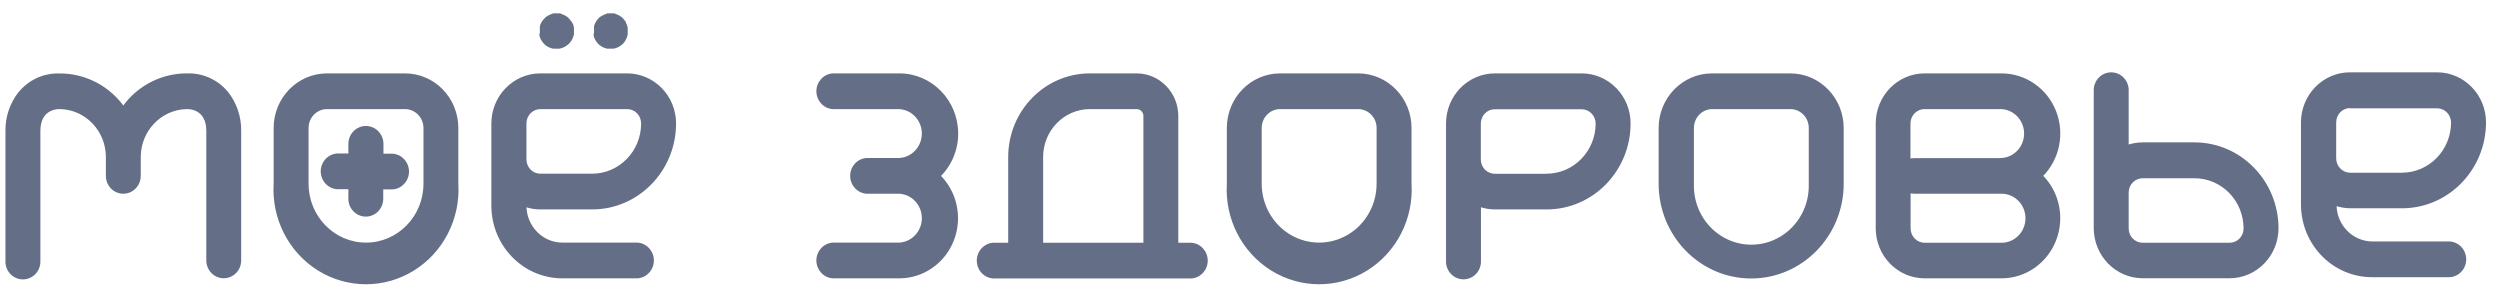 <svg width="161" height="19" viewBox="0 0 161 19" fill="none" xmlns="http://www.w3.org/2000/svg">
<path fill-rule="evenodd" clip-rule="evenodd" d="M34.844 2.31C34.842 2.277 34.842 2.245 34.844 2.213L34.867 2.208C34.865 2.174 34.865 2.14 34.867 2.106V2V1.899C34.864 1.865 34.864 1.831 34.867 1.797C34.864 1.763 34.864 1.729 34.867 1.695C34.877 1.662 34.889 1.63 34.903 1.598L34.943 1.506C34.959 1.476 34.978 1.446 34.997 1.418L35.056 1.34L35.123 1.266C35.132 1.255 35.146 1.245 35.158 1.235C35.178 1.22 35.196 1.206 35.196 1.192L35.277 1.132L35.367 1.081L35.457 1.035L35.552 1.003L35.655 0.957H35.754H35.957H36.056L36.147 1.003L36.237 1.035L36.331 1.081L36.417 1.132L36.507 1.192C36.53 1.215 36.551 1.239 36.57 1.266C36.596 1.287 36.619 1.312 36.638 1.34L36.701 1.418L36.76 1.497L36.804 1.589C36.836 1.621 36.836 1.654 36.836 1.686L36.863 1.788V1.889C36.865 1.923 36.865 1.957 36.863 1.991C36.865 2.026 36.865 2.062 36.863 2.097V2.199L36.836 2.296C36.804 2.328 36.804 2.36 36.804 2.393C36.792 2.425 36.777 2.456 36.76 2.485C36.746 2.516 36.729 2.545 36.71 2.573C36.693 2.603 36.671 2.631 36.647 2.656C36.628 2.685 36.605 2.712 36.579 2.734L36.507 2.804L36.394 2.877L36.309 2.933L36.214 2.974L36.124 3.007C36.092 3.019 36.059 3.028 36.025 3.034C35.992 3.039 35.959 3.039 35.926 3.034H35.723C35.69 3.039 35.657 3.039 35.624 3.034L35.529 3.007L35.434 2.974L35.344 2.933L35.254 2.877L35.173 2.817L35.101 2.748L35.033 2.67C35.01 2.645 34.99 2.617 34.975 2.587C34.954 2.559 34.936 2.53 34.921 2.499L34.88 2.406C34.866 2.375 34.854 2.343 34.844 2.31ZM38.333 2.31C38.33 2.277 38.33 2.245 38.333 2.213L38.355 2.208C38.353 2.174 38.353 2.14 38.355 2.106V2V1.899C38.352 1.865 38.352 1.831 38.355 1.797C38.352 1.763 38.352 1.729 38.355 1.695C38.365 1.662 38.377 1.63 38.391 1.598C38.403 1.567 38.416 1.536 38.432 1.506L38.486 1.418L38.535 1.34L38.603 1.266C38.612 1.255 38.625 1.245 38.638 1.235C38.657 1.22 38.675 1.206 38.675 1.192L38.761 1.132C38.79 1.112 38.822 1.095 38.855 1.081L38.945 1.035L39.04 1.003L39.135 0.957H39.234H39.437H39.536L39.635 1.003L39.73 1.035L39.82 1.081L39.905 1.132L39.986 1.192L40.063 1.266L40.113 1.34L40.189 1.418L40.221 1.511L40.266 1.603C40.279 1.635 40.289 1.667 40.297 1.7L40.325 1.802V1.903C40.327 1.937 40.327 1.971 40.325 2.005C40.327 2.04 40.327 2.076 40.325 2.111V2.213L40.297 2.31C40.289 2.343 40.279 2.375 40.266 2.406C40.254 2.439 40.239 2.47 40.221 2.499C40.207 2.53 40.191 2.559 40.171 2.587C40.154 2.616 40.134 2.644 40.113 2.67L40.063 2.734L39.986 2.804L39.883 2.877L39.797 2.933L39.707 2.974L39.612 3.007C39.58 3.018 39.547 3.027 39.513 3.034C39.48 3.039 39.447 3.039 39.414 3.034H39.211H39.112C39.08 3.027 39.048 3.018 39.017 3.007L38.923 2.974L38.833 2.933L38.747 2.877L38.661 2.817L38.589 2.748L38.522 2.67C38.499 2.645 38.479 2.617 38.463 2.587L38.409 2.499C38.393 2.469 38.379 2.438 38.368 2.406C38.355 2.375 38.343 2.343 38.333 2.31ZM75.781 15.733H76.714H76.719C77.259 15.77 77.678 16.229 77.678 16.784C77.678 17.338 77.259 17.797 76.719 17.834H64.099C63.717 17.86 63.352 17.666 63.153 17.33C62.954 16.994 62.954 16.573 63.153 16.237C63.352 15.902 63.717 15.707 64.099 15.733H65.028V10.113C65.03 7.196 67.336 4.831 70.184 4.826H73.203C74.626 4.829 75.779 6.01 75.781 7.467V15.733ZM70.184 6.927C68.468 6.93 67.078 8.356 67.078 10.113V15.733H73.735V7.467C73.733 7.168 73.495 6.927 73.203 6.927H70.184ZM61.607 8.603C61.608 9.632 61.196 10.616 60.467 11.323H60.458C61.546 12.388 61.893 14.024 61.333 15.455C60.774 16.886 59.42 17.825 57.916 17.825H53.634C53.094 17.788 52.674 17.329 52.674 16.774C52.674 16.22 53.094 15.761 53.634 15.724H57.916C58.785 15.677 59.466 14.942 59.466 14.05C59.466 13.158 58.785 12.423 57.916 12.376H55.811C55.271 12.339 54.851 11.88 54.851 11.326C54.851 10.771 55.271 10.312 55.811 10.275H57.916C58.785 10.228 59.466 9.493 59.466 8.601C59.466 7.71 58.785 6.974 57.916 6.927H53.634C53.094 6.891 52.674 6.431 52.674 5.877C52.674 5.322 53.094 4.863 53.634 4.826H57.925C59.959 4.829 61.607 6.519 61.607 8.603ZM21.057 4.826H26.087C27.927 4.829 29.418 6.358 29.418 8.243V11.831C29.553 14.06 28.468 16.182 26.604 17.339C24.738 18.495 22.401 18.495 20.536 17.339C18.671 16.182 17.587 14.06 17.722 11.831V8.243C17.724 6.357 19.216 4.829 21.057 4.826ZM23.572 15.724C25.67 15.724 27.371 13.981 27.371 11.831V8.243C27.371 7.894 27.236 7.559 26.995 7.313C26.754 7.066 26.427 6.927 26.087 6.927H21.057C20.348 6.927 19.772 7.516 19.772 8.243V11.831C19.772 13.981 21.474 15.724 23.572 15.724ZM11.93 4.826H12.101C13.069 4.807 13.993 5.237 14.616 5.994C15.156 6.684 15.445 7.544 15.432 8.428V16.772C15.432 17.351 14.974 17.82 14.409 17.82C13.844 17.82 13.386 17.351 13.386 16.772V8.428C13.386 6.969 12.232 6.927 12.101 6.927H11.971C10.308 6.989 8.985 8.377 8.965 10.081V11.328C8.965 11.907 8.506 12.376 7.941 12.376C7.376 12.376 6.918 11.907 6.918 11.328V10.169V10.127V10.081C6.9 8.377 5.579 6.989 3.917 6.927H3.781C3.651 6.927 2.501 6.969 2.501 8.428V16.772C2.527 17.164 2.337 17.538 2.009 17.742C1.682 17.946 1.27 17.946 0.943 17.742C0.615 17.538 0.425 17.164 0.451 16.772V8.428C0.439 7.545 0.729 6.686 1.271 5.999C1.892 5.24 2.815 4.811 3.781 4.831H3.962C5.309 4.858 6.59 5.437 7.518 6.438C7.669 6.604 7.812 6.778 7.946 6.96C8.077 6.774 8.218 6.597 8.37 6.429C9.3 5.429 10.582 4.852 11.93 4.826ZM82.438 4.826H87.468C89.309 4.829 90.801 6.357 90.803 8.243V11.831C90.939 14.06 89.855 16.182 87.989 17.339C86.124 18.495 83.787 18.495 81.922 17.339C80.057 16.182 78.972 14.06 79.108 11.831V8.243C79.108 6.358 80.598 4.829 82.438 4.826ZM86.853 15.202C88.029 14.507 88.753 13.222 88.753 11.831V8.243C88.753 7.516 88.178 6.927 87.468 6.927H82.438C81.729 6.927 81.154 7.516 81.154 8.243V11.831C81.154 13.222 81.878 14.507 83.054 15.202C84.229 15.898 85.677 15.898 86.853 15.202ZM115.281 4.826H110.247C108.408 4.831 106.919 6.359 106.916 8.243V11.831C106.916 15.147 109.539 17.834 112.775 17.834C116.011 17.834 118.634 15.147 118.634 11.831V8.243C118.632 6.359 117.143 4.831 115.304 4.826H115.281ZM116.584 11.831C116.632 13.253 115.918 14.588 114.724 15.314C113.529 16.039 112.044 16.039 110.849 15.314C109.655 14.588 108.942 13.253 108.989 11.831V8.243C108.988 7.895 109.122 7.56 109.363 7.313C109.603 7.066 109.929 6.927 110.269 6.927H115.304C115.644 6.927 115.97 7.066 116.21 7.313C116.451 7.56 116.585 7.895 116.584 8.243V11.831ZM38.134 13.387H34.799C34.46 13.386 34.123 13.327 33.803 13.212V13.244C33.803 14.608 34.878 15.716 36.21 15.724H41.05C41.59 15.761 42.01 16.22 42.01 16.774C42.01 17.329 41.59 17.788 41.05 17.825H36.21C33.743 17.82 31.746 15.771 31.743 13.244V7.948C31.748 6.226 33.109 4.831 34.79 4.826H40.392C42.076 4.829 43.439 6.228 43.439 7.952C43.436 10.953 41.063 13.385 38.134 13.387ZM34.093 7.228C33.906 7.42 33.802 7.681 33.803 7.952V10.266C33.803 10.826 34.243 11.281 34.79 11.286H38.134C39.93 11.284 41.386 9.793 41.388 7.952C41.389 7.681 41.285 7.42 41.098 7.228C40.911 7.035 40.657 6.927 40.392 6.927H34.799C34.534 6.927 34.28 7.035 34.093 7.228ZM157.607 15.65H152.789C151.456 15.648 150.375 14.541 150.373 13.175V13.138C150.695 13.253 151.033 13.312 151.374 13.313H154.713C157.632 13.298 159.993 10.874 160 7.883C159.998 6.158 158.633 4.759 156.949 4.757H151.351C150.539 4.753 149.759 5.081 149.183 5.667C148.607 6.254 148.283 7.051 148.282 7.883V13.175C148.284 14.395 148.761 15.564 149.607 16.423C150.453 17.282 151.598 17.76 152.789 17.751H157.629C158.012 17.777 158.377 17.583 158.576 17.247C158.775 16.911 158.775 16.49 158.576 16.154C158.377 15.818 158.012 15.624 157.629 15.65H157.607ZM151.374 6.876H156.971C157.508 6.889 157.94 7.333 157.949 7.883C157.944 9.725 156.488 11.217 154.691 11.222H151.351C150.798 11.219 150.35 10.759 150.35 10.192V7.883C150.35 7.317 150.798 6.858 151.351 6.858L151.374 6.876ZM96.275 4.826H101.859C103.544 4.826 104.91 6.226 104.91 7.952C104.908 10.953 102.534 13.385 99.606 13.387H96.275C95.934 13.387 95.596 13.327 95.274 13.212V16.767C95.3 17.159 95.11 17.533 94.782 17.737C94.455 17.941 94.043 17.941 93.716 17.737C93.388 17.533 93.198 17.159 93.224 16.767V7.948C93.226 6.223 94.592 4.826 96.275 4.826ZM96.266 11.291H99.606V11.286C101.397 11.281 102.85 9.797 102.86 7.962C102.86 7.395 102.412 6.936 101.859 6.936H96.266C96 6.935 95.745 7.043 95.557 7.235C95.369 7.428 95.264 7.689 95.265 7.962V10.27C95.265 10.542 95.371 10.802 95.559 10.994C95.746 11.185 96.001 11.292 96.266 11.291ZM141.327 9.268H137.988C137.647 9.27 137.309 9.329 136.987 9.444V5.879C137.012 5.487 136.823 5.113 136.495 4.909C136.167 4.706 135.756 4.706 135.428 4.909C135.101 5.113 134.911 5.487 134.936 5.879V14.699C134.944 16.421 136.306 17.815 137.988 17.82H143.585C145.27 17.818 146.634 16.42 146.637 14.694C146.627 11.696 144.253 9.271 141.327 9.268ZM143.581 15.733H137.988C137.435 15.733 136.987 15.274 136.987 14.708V12.399C136.99 11.835 137.437 11.379 137.988 11.379H141.327C143.125 11.379 144.583 12.871 144.586 14.713C144.586 14.984 144.48 15.244 144.293 15.436C144.105 15.627 143.85 15.734 143.585 15.733H143.581ZM128.901 4.826H123.944C122.26 4.829 120.897 6.228 120.897 7.952V14.699C120.897 16.424 122.26 17.822 123.944 17.825H128.901C130.405 17.822 131.756 16.884 132.316 15.454C132.876 14.025 132.532 12.39 131.448 11.323C132.534 10.258 132.878 8.623 132.318 7.193C131.758 5.763 130.405 4.826 128.901 4.826ZM128.901 15.733H123.944C123.678 15.733 123.424 15.625 123.236 15.433C123.049 15.241 122.943 14.98 122.943 14.708V12.321C123.05 12.358 123.163 12.377 123.277 12.376H128.901C129.806 12.376 130.54 13.128 130.54 14.055C130.54 14.982 129.806 15.733 128.901 15.733ZM123.268 10.284H128.901V10.275C129.77 10.228 130.452 9.493 130.452 8.601C130.452 7.71 129.77 6.974 128.901 6.927H123.944C123.677 6.925 123.42 7.032 123.23 7.224C123.041 7.417 122.934 7.679 122.934 7.952V10.34C123.042 10.302 123.154 10.284 123.268 10.284ZM24.595 9.998H25.28C25.82 10.035 26.24 10.494 26.24 11.049C26.24 11.603 25.82 12.062 25.28 12.099H24.581V12.801C24.581 13.38 24.123 13.849 23.558 13.849C22.993 13.849 22.535 13.38 22.535 12.801V12.085H21.85C21.468 12.111 21.103 11.917 20.904 11.581C20.705 11.245 20.705 10.824 20.904 10.488C21.103 10.152 21.468 9.958 21.85 9.984H22.535V9.268C22.535 8.686 22.996 8.213 23.565 8.213C24.134 8.213 24.595 8.686 24.595 9.268V9.998Z" fill="#646F87"/>
<path d="M34.844 2.213L34.824 2.115L34.749 2.13L34.744 2.206L34.844 2.213ZM34.844 2.31L34.744 2.316L34.745 2.327L34.748 2.339L34.844 2.31ZM34.867 2.208L34.887 2.306L34.971 2.289L34.966 2.203L34.867 2.208ZM34.867 2.106L34.967 2.112V2.106H34.867ZM34.867 1.899H34.967L34.966 1.891L34.867 1.899ZM34.867 1.797L34.966 1.804L34.967 1.797L34.966 1.789L34.867 1.797ZM34.867 1.695L34.771 1.666L34.768 1.677L34.767 1.688L34.867 1.695ZM34.903 1.598L34.994 1.639L34.994 1.639L34.903 1.598ZM34.943 1.506L34.855 1.458L34.852 1.466L34.943 1.506ZM34.997 1.418L34.917 1.358L34.915 1.361L34.997 1.418ZM35.056 1.34L34.982 1.272L34.976 1.28L35.056 1.34ZM35.123 1.266L35.197 1.334L35.201 1.329L35.123 1.266ZM35.158 1.235L35.22 1.314L35.22 1.314L35.158 1.235ZM35.196 1.192L35.136 1.112L35.096 1.142V1.192H35.196ZM35.277 1.132L35.227 1.044L35.217 1.052L35.277 1.132ZM35.367 1.081L35.321 0.992L35.318 0.994L35.367 1.081ZM35.457 1.035L35.425 0.94L35.418 0.943L35.411 0.946L35.457 1.035ZM35.552 1.003L35.584 1.098L35.592 1.094L35.552 1.003ZM35.655 0.957V0.857H35.634L35.615 0.865L35.655 0.957ZM36.056 0.957L36.102 0.868L36.081 0.857H36.056V0.957ZM36.147 1.003L36.1 1.092L36.113 1.097L36.147 1.003ZM36.237 1.035L36.281 0.945L36.27 0.941L36.237 1.035ZM36.331 1.081L36.383 0.995L36.375 0.991L36.331 1.081ZM36.417 1.132L36.472 1.049L36.468 1.046L36.417 1.132ZM36.507 1.192L36.577 1.121L36.57 1.114L36.562 1.109L36.507 1.192ZM36.57 1.266L36.489 1.324L36.497 1.335L36.507 1.344L36.57 1.266ZM36.638 1.34L36.555 1.396L36.56 1.402L36.638 1.34ZM36.701 1.418L36.781 1.358L36.779 1.356L36.701 1.418ZM36.76 1.497L36.849 1.453L36.845 1.445L36.84 1.437L36.76 1.497ZM36.804 1.589L36.715 1.633L36.722 1.647L36.733 1.659L36.804 1.589ZM36.836 1.686H36.736V1.699L36.739 1.712L36.836 1.686ZM36.863 1.788H36.963V1.775L36.96 1.762L36.863 1.788ZM36.863 1.889H36.763L36.763 1.896L36.863 1.889ZM36.863 1.991L36.763 1.984L36.763 1.997L36.863 1.991ZM36.863 2.097L36.763 2.091V2.097H36.863ZM36.863 2.199L36.959 2.226L36.963 2.212V2.199H36.863ZM36.836 2.296L36.908 2.366L36.925 2.347L36.932 2.323L36.836 2.296ZM36.804 2.393L36.898 2.428L36.904 2.411V2.393H36.804ZM36.76 2.485L36.673 2.433L36.668 2.444L36.76 2.485ZM36.71 2.573L36.627 2.515L36.623 2.523L36.71 2.573ZM36.647 2.656L36.576 2.585L36.568 2.593L36.563 2.602L36.647 2.656ZM36.579 2.734L36.513 2.659L36.51 2.662L36.579 2.734ZM36.507 2.804L36.562 2.887L36.57 2.882L36.576 2.876L36.507 2.804ZM36.394 2.877L36.449 2.961L36.449 2.961L36.394 2.877ZM36.309 2.933L36.349 3.024L36.356 3.021L36.363 3.017L36.309 2.933ZM36.214 2.974L36.248 3.069L36.254 3.066L36.214 2.974ZM36.124 3.007L36.09 2.913L36.089 2.913L36.124 3.007ZM36.025 3.034L36.039 3.134L36.044 3.133L36.025 3.034ZM35.926 3.034L35.94 2.936L35.933 2.934H35.926V3.034ZM35.723 3.034V2.934L35.709 2.935L35.723 3.034ZM35.624 3.034L35.596 3.13L35.603 3.133L35.61 3.134L35.624 3.034ZM35.529 3.007L35.497 3.102L35.501 3.103L35.529 3.007ZM35.434 2.974L35.392 3.066L35.402 3.069L35.434 2.974ZM35.344 2.933L35.291 3.019L35.302 3.024L35.344 2.933ZM35.254 2.877L35.194 2.958L35.202 2.963L35.254 2.877ZM35.173 2.817L35.103 2.89L35.114 2.898L35.173 2.817ZM35.101 2.748L35.025 2.814L35.032 2.82L35.101 2.748ZM35.033 2.67L35.109 2.604L35.107 2.602L35.033 2.67ZM34.975 2.587L35.063 2.54L35.059 2.533L35.055 2.527L34.975 2.587ZM34.921 2.499L34.829 2.539L34.831 2.543L34.921 2.499ZM34.88 2.406L34.972 2.366L34.971 2.366L34.88 2.406ZM38.333 2.213L38.312 2.115L38.238 2.13L38.233 2.206L38.333 2.213ZM38.333 2.31L38.233 2.316L38.233 2.327L38.237 2.339L38.333 2.31ZM38.355 2.208L38.375 2.306L38.459 2.289L38.455 2.203L38.355 2.208ZM38.355 2.106L38.455 2.112V2.106H38.355ZM38.355 1.899H38.455L38.455 1.891L38.355 1.899ZM38.355 1.797L38.455 1.804L38.455 1.797L38.455 1.789L38.355 1.797ZM38.355 1.695L38.259 1.666L38.256 1.677L38.255 1.688L38.355 1.695ZM38.391 1.598L38.483 1.639L38.485 1.633L38.391 1.598ZM38.432 1.506L38.346 1.453L38.343 1.46L38.432 1.506ZM38.486 1.418L38.401 1.365L38.401 1.366L38.486 1.418ZM38.535 1.34L38.462 1.272L38.456 1.279L38.451 1.286L38.535 1.34ZM38.603 1.266L38.677 1.334L38.681 1.329L38.603 1.266ZM38.638 1.235L38.699 1.314L38.699 1.314L38.638 1.235ZM38.675 1.192L38.618 1.11L38.575 1.14V1.192H38.675ZM38.761 1.132L38.705 1.049L38.703 1.05L38.761 1.132ZM38.855 1.081L38.894 1.174L38.901 1.17L38.855 1.081ZM38.945 1.035L38.913 0.94L38.906 0.943L38.9 0.946L38.945 1.035ZM39.04 1.003L39.073 1.098L39.084 1.093L39.04 1.003ZM39.135 0.957V0.857H39.112L39.091 0.867L39.135 0.957ZM39.536 0.957L39.578 0.866L39.558 0.857H39.536V0.957ZM39.635 1.003L39.593 1.094L39.603 1.097L39.635 1.003ZM39.73 1.035L39.775 0.946L39.769 0.943L39.762 0.94L39.73 1.035ZM39.82 1.081L39.871 0.995L39.865 0.992L39.82 1.081ZM39.905 1.132L39.965 1.051L39.956 1.046L39.905 1.132ZM39.986 1.192L40.057 1.119L40.046 1.112L39.986 1.192ZM40.063 1.266L40.146 1.21L40.14 1.201L40.133 1.194L40.063 1.266ZM40.113 1.34L40.03 1.396L40.035 1.403L40.041 1.41L40.113 1.34ZM40.189 1.418L40.284 1.386L40.277 1.365L40.261 1.348L40.189 1.418ZM40.221 1.511L40.126 1.543L40.131 1.555L40.221 1.511ZM40.266 1.603L40.359 1.566L40.356 1.559L40.266 1.603ZM40.297 1.7L40.201 1.725L40.201 1.726L40.297 1.7ZM40.325 1.802H40.425V1.788L40.421 1.776L40.325 1.802ZM40.325 1.903H40.224L40.225 1.91L40.325 1.903ZM40.325 2.005L40.224 1.998L40.225 2.011L40.325 2.005ZM40.325 2.111L40.225 2.105V2.111H40.325ZM40.325 2.213L40.421 2.239L40.425 2.226V2.213H40.325ZM40.297 2.31L40.201 2.283L40.201 2.285L40.297 2.31ZM40.266 2.406L40.173 2.37L40.173 2.371L40.266 2.406ZM40.221 2.499L40.135 2.447L40.13 2.458L40.221 2.499ZM40.171 2.587L40.089 2.529L40.085 2.536L40.171 2.587ZM40.113 2.67L40.036 2.606L40.033 2.609L40.113 2.67ZM40.063 2.734L40.13 2.809L40.137 2.802L40.142 2.795L40.063 2.734ZM39.986 2.804L40.045 2.886L40.054 2.878L39.986 2.804ZM39.883 2.877L39.937 2.962L39.941 2.959L39.883 2.877ZM39.797 2.933L39.839 3.024L39.846 3.021L39.852 3.017L39.797 2.933ZM39.707 2.974L39.74 3.07L39.749 3.065L39.707 2.974ZM39.612 3.007L39.58 2.912L39.579 2.912L39.612 3.007ZM39.513 3.034L39.527 3.134L39.534 3.132L39.513 3.034ZM39.414 3.034L39.428 2.934H39.414V3.034ZM39.112 3.034L39.091 3.132L39.101 3.135H39.112V3.034ZM39.017 3.007L39.052 2.913L39.05 2.912L39.017 3.007ZM38.923 2.974L38.881 3.066L38.891 3.069L38.923 2.974ZM38.833 2.933L38.778 3.017L38.784 3.021L38.791 3.024L38.833 2.933ZM38.747 2.877L38.69 2.959L38.693 2.961L38.747 2.877ZM38.661 2.817L38.592 2.89L38.598 2.895L38.604 2.899L38.661 2.817ZM38.589 2.748L38.513 2.814L38.52 2.82L38.589 2.748ZM38.522 2.67L38.598 2.604L38.595 2.602L38.522 2.67ZM38.463 2.587L38.552 2.54L38.548 2.534L38.463 2.587ZM38.409 2.499L38.321 2.547L38.324 2.551L38.409 2.499ZM38.368 2.406L38.464 2.374L38.46 2.366L38.368 2.406ZM75.781 15.733H75.681V15.833H75.781V15.733ZM76.719 15.733L76.726 15.633H76.719V15.733ZM76.719 17.834V17.934L76.726 17.934L76.719 17.834ZM64.099 17.834V17.734L64.092 17.734L64.099 17.834ZM63.153 17.33L63.067 17.381L63.067 17.381L63.153 17.33ZM63.153 16.237L63.239 16.288L63.239 16.288L63.153 16.237ZM64.099 15.733L64.092 15.833H64.099V15.733ZM65.028 15.733V15.833H65.128V15.733H65.028ZM65.028 10.113L64.928 10.113V10.113H65.028ZM70.184 4.826L70.184 4.726L70.183 4.726L70.184 4.826ZM73.203 4.826L73.204 4.726H73.203V4.826ZM75.781 7.467L75.882 7.467L75.882 7.467L75.781 7.467ZM70.184 6.927V6.827L70.184 6.827L70.184 6.927ZM67.078 15.733H66.978V15.833H67.078V15.733ZM73.735 15.733V15.833H73.835V15.733H73.735ZM73.735 7.467H73.835L73.835 7.467L73.735 7.467ZM73.203 6.927L73.203 7.027L73.203 7.027L73.203 6.927ZM60.467 11.323V11.423H60.507L60.536 11.395L60.467 11.323ZM61.607 8.603L61.507 8.603L61.507 8.604L61.607 8.603ZM60.458 11.323V11.223H60.212L60.388 11.395L60.458 11.323ZM61.333 15.455L61.426 15.492L61.426 15.492L61.333 15.455ZM57.916 17.825L57.916 17.925L57.916 17.925L57.916 17.825ZM53.634 17.825L53.627 17.925H53.634V17.825ZM53.634 15.724V15.624L53.627 15.624L53.634 15.724ZM57.916 15.724V15.824L57.921 15.824L57.916 15.724ZM57.916 12.376L57.921 12.276H57.916V12.376ZM55.811 12.376L55.804 12.476H55.811V12.376ZM55.811 10.275V10.175L55.804 10.175L55.811 10.275ZM57.916 10.275V10.375L57.921 10.375L57.916 10.275ZM57.916 6.927L57.921 6.827H57.916V6.927ZM53.634 6.927L53.627 7.027H53.634V6.927ZM53.634 4.826V4.726L53.627 4.726L53.634 4.826ZM57.925 4.826L57.925 4.726H57.925V4.826ZM26.087 4.826L26.087 4.726H26.087V4.826ZM21.057 4.826V4.726L21.057 4.726L21.057 4.826ZM29.418 8.243L29.317 8.243V8.243H29.418ZM29.418 11.831H29.317L29.318 11.837L29.418 11.831ZM26.604 17.339L26.551 17.254L26.551 17.254L26.604 17.339ZM20.536 17.339L20.588 17.254L20.588 17.254L20.536 17.339ZM17.722 11.831L17.822 11.837V11.831H17.722ZM17.722 8.243L17.622 8.243V8.243H17.722ZM26.995 7.313L26.924 7.383L26.924 7.383L26.995 7.313ZM12.101 4.826V4.926L12.103 4.926L12.101 4.826ZM11.93 4.826L11.93 4.726L11.928 4.726L11.93 4.826ZM14.616 5.994L14.695 5.933L14.694 5.931L14.616 5.994ZM15.432 8.428L15.332 8.427V8.428H15.432ZM11.971 6.927V6.827L11.967 6.827L11.971 6.927ZM8.965 10.081L8.865 10.08V10.081H8.965ZM6.918 10.081H7.018L7.018 10.08L6.918 10.081ZM3.917 6.927L3.92 6.827H3.917V6.927ZM2.501 16.772H2.401L2.402 16.779L2.501 16.772ZM2.009 17.742L1.957 17.657L1.957 17.657L2.009 17.742ZM0.943 17.742L0.996 17.657L0.996 17.657L0.943 17.742ZM0.451 16.772L0.551 16.779V16.772H0.451ZM0.451 8.428H0.551L0.551 8.427L0.451 8.428ZM1.271 5.999L1.194 5.936L1.193 5.937L1.271 5.999ZM3.781 4.831L3.779 4.931H3.781V4.831ZM3.962 4.831L3.964 4.731H3.962V4.831ZM7.518 6.438L7.592 6.37L7.591 6.37L7.518 6.438ZM7.946 6.96L7.866 7.019L7.948 7.13L8.028 7.017L7.946 6.96ZM8.37 6.429L8.296 6.36L8.295 6.362L8.37 6.429ZM87.468 4.826L87.468 4.726H87.468V4.826ZM82.438 4.826L82.438 4.726L82.438 4.726L82.438 4.826ZM90.803 8.243L90.903 8.243L90.903 8.243L90.803 8.243ZM90.803 11.831H90.703L90.704 11.837L90.803 11.831ZM87.989 17.339L87.937 17.254L87.937 17.254L87.989 17.339ZM81.922 17.339L81.974 17.254L81.974 17.254L81.922 17.339ZM79.108 11.831L79.208 11.837V11.831H79.108ZM86.853 15.202L86.904 15.288L86.904 15.288L86.853 15.202ZM83.054 15.202L83.003 15.288L83.003 15.288L83.054 15.202ZM110.247 4.826V4.726L110.247 4.726L110.247 4.826ZM106.916 8.243L106.816 8.243V8.243H106.916ZM118.634 8.243L118.734 8.243L118.734 8.243L118.634 8.243ZM115.304 4.826L115.304 4.726H115.304V4.826ZM114.724 15.314L114.776 15.399L114.776 15.399L114.724 15.314ZM116.584 11.831H116.484L116.484 11.835L116.584 11.831ZM108.989 11.831L109.089 11.835V11.831H108.989ZM108.989 8.243H109.089L109.089 8.243L108.989 8.243ZM109.363 7.313L109.434 7.383L109.434 7.383L109.363 7.313ZM110.269 6.927L110.269 7.027H110.269V6.927ZM115.304 6.927L115.304 7.027L115.304 7.027L115.304 6.927ZM116.21 7.313L116.282 7.243L116.282 7.243L116.21 7.313ZM116.584 8.243L116.484 8.243V8.243H116.584ZM34.799 13.387L34.799 13.487H34.799V13.387ZM38.134 13.387V13.487L38.134 13.487L38.134 13.387ZM33.803 13.212L33.837 13.118L33.703 13.07V13.212H33.803ZM33.803 13.244L33.903 13.244V13.244H33.803ZM36.21 15.724L36.209 15.824H36.21V15.724ZM41.05 15.724L41.057 15.624H41.05V15.724ZM41.05 17.825V17.925L41.057 17.925L41.05 17.825ZM36.21 17.825L36.209 17.925H36.21V17.825ZM31.743 13.244L31.643 13.244L31.643 13.244L31.743 13.244ZM31.743 7.948L31.643 7.947V7.948H31.743ZM34.79 4.826L34.79 4.726L34.79 4.726L34.79 4.826ZM40.392 4.826L40.392 4.726H40.392V4.826ZM43.439 7.952L43.539 7.952V7.952H43.439ZM33.803 7.952L33.903 7.952L33.903 7.952L33.803 7.952ZM34.093 7.228L34.165 7.297L34.165 7.297L34.093 7.228ZM33.803 10.266L33.903 10.266V10.266H33.803ZM34.79 11.286L34.789 11.386H34.79V11.286ZM38.134 11.286L38.134 11.386L38.134 11.386L38.134 11.286ZM41.388 7.952L41.288 7.952L41.288 7.952L41.388 7.952ZM41.098 7.228L41.026 7.297L41.026 7.297L41.098 7.228ZM40.392 6.927L40.392 7.027L40.392 7.027L40.392 6.927ZM34.799 6.927L34.799 7.027H34.799V6.927ZM152.789 15.65L152.789 15.75H152.789V15.65ZM150.373 13.175L150.273 13.175L150.273 13.175L150.373 13.175ZM150.373 13.138L150.407 13.044L150.273 12.996V13.138H150.373ZM151.374 13.313L151.373 13.414H151.374V13.313ZM154.713 13.313V13.414L154.714 13.414L154.713 13.313ZM160 7.883L160.1 7.883L160.1 7.883L160 7.883ZM156.949 4.757L156.949 4.657H156.949V4.757ZM151.351 4.757L151.351 4.857H151.351V4.757ZM148.282 7.883L148.182 7.883V7.883H148.282ZM148.282 13.175H148.182L148.182 13.175L148.282 13.175ZM149.607 16.423L149.536 16.493L149.536 16.493L149.607 16.423ZM152.789 17.751V17.651L152.788 17.651L152.789 17.751ZM157.629 17.751L157.636 17.651H157.629V17.751ZM158.576 16.154L158.662 16.103L158.662 16.103L158.576 16.154ZM157.629 15.65V15.75L157.636 15.75L157.629 15.65ZM156.971 6.876L156.974 6.776H156.971V6.876ZM151.374 6.876L151.31 6.954L151.338 6.976H151.374V6.876ZM157.949 7.883L158.049 7.883L158.049 7.881L157.949 7.883ZM154.691 11.222V11.322L154.691 11.322L154.691 11.222ZM151.351 11.222L151.351 11.322H151.351V11.222ZM151.351 6.858L151.414 6.781L151.387 6.758H151.351V6.858ZM104.91 7.952L105.01 7.952V7.952H104.91ZM99.606 13.387L99.606 13.487L99.606 13.487L99.606 13.387ZM96.275 13.387L96.275 13.487H96.275V13.387ZM95.274 13.212L95.308 13.118L95.174 13.07V13.212H95.274ZM95.274 16.767H95.174L95.175 16.774L95.274 16.767ZM94.782 17.737L94.73 17.652L94.73 17.652L94.782 17.737ZM93.716 17.737L93.663 17.822L93.663 17.822L93.716 17.737ZM93.224 16.767L93.324 16.774V16.767H93.224ZM93.224 7.948L93.124 7.948V7.948H93.224ZM99.606 11.291V11.391H99.706V11.291H99.606ZM96.266 11.291V11.191L96.266 11.191L96.266 11.291ZM99.606 11.286L99.605 11.186L99.506 11.187V11.286H99.606ZM102.86 7.962L102.96 7.962V7.962H102.86ZM96.266 6.936L96.266 7.036H96.266V6.936ZM95.557 7.235L95.629 7.305L95.629 7.305L95.557 7.235ZM95.265 7.962L95.365 7.962L95.365 7.961L95.265 7.962ZM95.265 10.27L95.365 10.27V10.27H95.265ZM137.988 9.268V9.168L137.987 9.168L137.988 9.268ZM141.327 9.268L141.327 9.168H141.327V9.268ZM136.987 9.444H136.887V9.586L137.021 9.538L136.987 9.444ZM136.987 5.879L136.887 5.873V5.879H136.987ZM134.936 5.879H135.037L135.036 5.873L134.936 5.879ZM134.936 14.699H134.836L134.836 14.699L134.936 14.699ZM137.988 17.82L137.987 17.92H137.988V17.82ZM143.585 17.82V17.92L143.586 17.92L143.585 17.82ZM146.637 14.694L146.737 14.694L146.737 14.694L146.637 14.694ZM136.987 12.399L136.887 12.399V12.399H136.987ZM137.988 11.379L137.988 11.479H137.988V11.379ZM141.327 11.379L141.327 11.479L141.327 11.479L141.327 11.379ZM144.586 14.713L144.686 14.713L144.686 14.713L144.586 14.713ZM144.293 15.436L144.364 15.506L144.364 15.506L144.293 15.436ZM143.585 15.733L143.586 15.633H143.585V15.733ZM123.944 4.826V4.726L123.944 4.726L123.944 4.826ZM128.901 4.826L128.901 4.726H128.901V4.826ZM123.944 17.825L123.944 17.925H123.944V17.825ZM128.901 17.825V17.925L128.902 17.925L128.901 17.825ZM132.316 15.454L132.409 15.491L132.409 15.491L132.316 15.454ZM131.448 11.323L131.378 11.252L131.305 11.323L131.378 11.395L131.448 11.323ZM122.943 12.321L122.976 12.226L122.843 12.18V12.321H122.943ZM123.277 12.376V12.276L123.276 12.276L123.277 12.376ZM128.901 10.284V10.384H129.001V10.284H128.901ZM123.268 10.284L123.267 10.384H123.268V10.284ZM128.901 10.275L128.896 10.175L128.801 10.18V10.275H128.901ZM128.901 6.927L128.907 6.827H128.901V6.927ZM123.944 6.927L123.943 7.027H123.944V6.927ZM123.23 7.224L123.302 7.294L123.302 7.294L123.23 7.224ZM122.934 7.952L123.034 7.952L123.034 7.952L122.934 7.952ZM122.934 10.34H122.834V10.48L122.967 10.434L122.934 10.34ZM25.28 9.998L25.287 9.898H25.28V9.998ZM24.595 9.998H24.495V10.098H24.595V9.998ZM25.28 12.099V12.199L25.287 12.199L25.28 12.099ZM24.581 12.099V11.999H24.481V12.099H24.581ZM22.535 12.085H22.635V11.985H22.535V12.085ZM21.85 12.085V11.985L21.843 11.985L21.85 12.085ZM20.904 11.581L20.818 11.632L20.818 11.632L20.904 11.581ZM20.904 10.488L20.818 10.437L20.818 10.437L20.904 10.488ZM21.85 9.984L21.843 10.084H21.85V9.984ZM22.535 9.984V10.084H22.635V9.984H22.535ZM34.744 2.206C34.742 2.243 34.742 2.279 34.744 2.316L34.944 2.303C34.942 2.275 34.942 2.247 34.944 2.219L34.744 2.206ZM34.846 2.11L34.824 2.115L34.864 2.311L34.887 2.306L34.846 2.11ZM34.767 2.101C34.765 2.138 34.765 2.176 34.767 2.213L34.966 2.203C34.965 2.172 34.965 2.142 34.966 2.112L34.767 2.101ZM34.767 2V2.106H34.967V2H34.767ZM34.767 1.899V2H34.967V1.899H34.767ZM34.767 1.789C34.764 1.828 34.764 1.867 34.767 1.906L34.966 1.891C34.964 1.862 34.964 1.833 34.966 1.804L34.767 1.789ZM34.767 1.688C34.764 1.727 34.764 1.766 34.767 1.805L34.966 1.789C34.964 1.761 34.964 1.732 34.966 1.703L34.767 1.688ZM34.811 1.558C34.795 1.593 34.782 1.629 34.771 1.666L34.962 1.724C34.971 1.695 34.982 1.667 34.994 1.639L34.811 1.558ZM34.852 1.466L34.811 1.558L34.994 1.639L35.035 1.546L34.852 1.466ZM34.915 1.361C34.893 1.392 34.873 1.425 34.855 1.458L35.031 1.554C35.046 1.527 35.062 1.501 35.079 1.475L34.915 1.361ZM34.976 1.28L34.917 1.359L35.077 1.478L35.136 1.4L34.976 1.28ZM35.05 1.198L34.982 1.272L35.13 1.407L35.197 1.333L35.05 1.198ZM35.097 1.156C35.087 1.164 35.063 1.181 35.046 1.203L35.201 1.329C35.2 1.33 35.201 1.329 35.205 1.326C35.209 1.322 35.213 1.319 35.22 1.314L35.097 1.156ZM35.096 1.192C35.096 1.174 35.102 1.16 35.105 1.153C35.107 1.15 35.109 1.147 35.11 1.146C35.112 1.144 35.112 1.143 35.112 1.143C35.113 1.143 35.112 1.144 35.109 1.147C35.106 1.149 35.102 1.152 35.097 1.156L35.22 1.314C35.228 1.308 35.243 1.296 35.256 1.283C35.266 1.273 35.295 1.241 35.295 1.192H35.096ZM35.217 1.052L35.136 1.112L35.255 1.272L35.336 1.212L35.217 1.052ZM35.318 0.994L35.228 1.045L35.326 1.219L35.416 1.168L35.318 0.994ZM35.411 0.946L35.321 0.992L35.412 1.17L35.502 1.124L35.411 0.946ZM35.519 0.908L35.425 0.94L35.489 1.13L35.584 1.097L35.519 0.908ZM35.615 0.865L35.511 0.911L35.592 1.094L35.696 1.048L35.615 0.865ZM35.754 0.857H35.655V1.057H35.754V0.857ZM35.957 0.857H35.754V1.057H35.957V0.857ZM36.056 0.857H35.957V1.057H36.056V0.857ZM36.192 0.914L36.102 0.868L36.011 1.046L36.101 1.092L36.192 0.914ZM36.27 0.941L36.18 0.909L36.113 1.097L36.203 1.129L36.27 0.941ZM36.375 0.991L36.281 0.945L36.193 1.125L36.288 1.171L36.375 0.991ZM36.468 1.046L36.382 0.995L36.28 1.167L36.366 1.218L36.468 1.046ZM36.562 1.109L36.472 1.049L36.361 1.215L36.452 1.275L36.562 1.109ZM36.652 1.208C36.629 1.177 36.604 1.147 36.577 1.121L36.437 1.263C36.456 1.282 36.473 1.302 36.489 1.324L36.652 1.208ZM36.721 1.284C36.696 1.248 36.667 1.216 36.633 1.188L36.507 1.344C36.525 1.358 36.541 1.376 36.555 1.396L36.721 1.284ZM36.779 1.356L36.716 1.277L36.56 1.402L36.623 1.481L36.779 1.356ZM36.84 1.437L36.781 1.359L36.621 1.478L36.679 1.557L36.84 1.437ZM36.894 1.545L36.849 1.453L36.67 1.541L36.715 1.633L36.894 1.545ZM36.936 1.686C36.936 1.653 36.938 1.583 36.876 1.519L36.733 1.659C36.735 1.661 36.735 1.662 36.735 1.662C36.735 1.661 36.735 1.661 36.735 1.661C36.735 1.662 36.736 1.664 36.736 1.668C36.736 1.673 36.736 1.678 36.736 1.686H36.936ZM36.96 1.762L36.933 1.66L36.739 1.712L36.767 1.813L36.96 1.762ZM36.963 1.889V1.788H36.763V1.889H36.963ZM36.963 1.998C36.965 1.959 36.965 1.921 36.963 1.883L36.763 1.896C36.765 1.925 36.765 1.955 36.763 1.984L36.963 1.998ZM36.963 2.103C36.965 2.064 36.965 2.024 36.963 1.985L36.763 1.997C36.765 2.028 36.765 2.06 36.763 2.091L36.963 2.103ZM36.963 2.199V2.097H36.763V2.199H36.963ZM36.932 2.323L36.959 2.226L36.767 2.172L36.74 2.269L36.932 2.323ZM36.904 2.393C36.904 2.384 36.905 2.379 36.905 2.374C36.905 2.37 36.906 2.369 36.906 2.368C36.906 2.367 36.906 2.368 36.906 2.368C36.905 2.368 36.906 2.368 36.908 2.366L36.764 2.226C36.703 2.289 36.705 2.359 36.705 2.393H36.904ZM36.845 2.537C36.866 2.502 36.884 2.466 36.898 2.428L36.711 2.357C36.701 2.384 36.688 2.409 36.674 2.433L36.845 2.537ZM36.792 2.63C36.815 2.597 36.834 2.562 36.851 2.526L36.668 2.444C36.657 2.469 36.643 2.493 36.628 2.516L36.792 2.63ZM36.718 2.726C36.748 2.695 36.775 2.66 36.797 2.622L36.623 2.523C36.61 2.546 36.594 2.567 36.576 2.585L36.718 2.726ZM36.645 2.81C36.678 2.781 36.707 2.747 36.731 2.71L36.563 2.602C36.549 2.623 36.532 2.643 36.513 2.659L36.645 2.81ZM36.576 2.876L36.648 2.806L36.51 2.662L36.438 2.732L36.576 2.876ZM36.449 2.961L36.562 2.887L36.452 2.72L36.34 2.794L36.449 2.961ZM36.363 3.017L36.449 2.961L36.34 2.794L36.254 2.849L36.363 3.017ZM36.254 3.066L36.349 3.024L36.269 2.841L36.174 2.883L36.254 3.066ZM36.158 3.101L36.248 3.069L36.18 2.88L36.09 2.913L36.158 3.101ZM36.044 3.133C36.083 3.125 36.121 3.114 36.159 3.101L36.089 2.913C36.062 2.923 36.034 2.931 36.006 2.936L36.044 3.133ZM35.911 3.133C35.954 3.14 35.997 3.14 36.039 3.133L36.01 2.936C35.987 2.939 35.963 2.939 35.94 2.936L35.911 3.133ZM35.723 3.135H35.926V2.934H35.723V3.135ZM35.61 3.134C35.652 3.139 35.694 3.139 35.736 3.134L35.709 2.935C35.685 2.939 35.661 2.939 35.637 2.935L35.61 3.134ZM35.501 3.103L35.596 3.13L35.652 2.939L35.557 2.911L35.501 3.103ZM35.402 3.069L35.497 3.101L35.561 2.912L35.467 2.88L35.402 3.069ZM35.302 3.024L35.392 3.065L35.476 2.884L35.386 2.842L35.302 3.024ZM35.202 2.963L35.292 3.018L35.397 2.848L35.306 2.792L35.202 2.963ZM35.114 2.898L35.195 2.958L35.314 2.797L35.233 2.737L35.114 2.898ZM35.032 2.82L35.104 2.89L35.242 2.745L35.17 2.676L35.032 2.82ZM34.958 2.735L35.025 2.813L35.177 2.683L35.109 2.604L34.958 2.735ZM34.886 2.633C34.906 2.671 34.931 2.706 34.96 2.738L35.107 2.602C35.09 2.583 35.075 2.563 35.063 2.54L34.886 2.633ZM34.831 2.543C34.849 2.58 34.87 2.614 34.895 2.647L35.055 2.527C35.038 2.504 35.023 2.48 35.01 2.454L34.831 2.543ZM34.788 2.447L34.829 2.539L35.012 2.459L34.972 2.366L34.788 2.447ZM34.748 2.339C34.76 2.376 34.773 2.412 34.789 2.447L34.971 2.366C34.959 2.338 34.949 2.31 34.94 2.28L34.748 2.339ZM38.233 2.206C38.23 2.243 38.23 2.279 38.233 2.316L38.432 2.303C38.431 2.275 38.431 2.247 38.432 2.219L38.233 2.206ZM38.335 2.11L38.312 2.115L38.352 2.311L38.375 2.306L38.335 2.11ZM38.255 2.101C38.253 2.138 38.253 2.176 38.255 2.213L38.455 2.203C38.453 2.172 38.453 2.142 38.455 2.112L38.255 2.101ZM38.255 2V2.106H38.455V2H38.255ZM38.255 1.899V2H38.455V1.899H38.255ZM38.255 1.789C38.252 1.828 38.252 1.867 38.255 1.906L38.455 1.891C38.453 1.862 38.453 1.833 38.455 1.804L38.255 1.789ZM38.255 1.688C38.252 1.727 38.252 1.766 38.255 1.805L38.455 1.789C38.453 1.761 38.453 1.732 38.455 1.703L38.255 1.688ZM38.3 1.558C38.284 1.593 38.27 1.629 38.259 1.666L38.451 1.724C38.459 1.695 38.47 1.667 38.483 1.639L38.3 1.558ZM38.343 1.46C38.325 1.494 38.31 1.528 38.297 1.564L38.485 1.633C38.495 1.605 38.507 1.578 38.52 1.552L38.343 1.46ZM38.401 1.366L38.346 1.454L38.517 1.559L38.571 1.471L38.401 1.366ZM38.451 1.286L38.401 1.365L38.57 1.472L38.62 1.393L38.451 1.286ZM38.529 1.198L38.462 1.272L38.609 1.407L38.677 1.333L38.529 1.198ZM38.577 1.156C38.566 1.164 38.543 1.181 38.525 1.203L38.681 1.329C38.68 1.33 38.68 1.329 38.684 1.326C38.688 1.322 38.693 1.319 38.699 1.314L38.577 1.156ZM38.575 1.192C38.575 1.174 38.581 1.16 38.585 1.153C38.587 1.15 38.589 1.147 38.59 1.146C38.591 1.144 38.592 1.143 38.592 1.143C38.592 1.143 38.591 1.144 38.588 1.147C38.585 1.149 38.582 1.152 38.577 1.156L38.699 1.314C38.707 1.308 38.723 1.296 38.735 1.283C38.745 1.273 38.775 1.241 38.775 1.192H38.575ZM38.703 1.05L38.618 1.11L38.732 1.274L38.818 1.214L38.703 1.05ZM38.817 0.989C38.778 1.005 38.74 1.025 38.705 1.049L38.817 1.215C38.841 1.199 38.867 1.185 38.893 1.174L38.817 0.989ZM38.9 0.946L38.81 0.992L38.901 1.17L38.991 1.124L38.9 0.946ZM39.008 0.908L38.913 0.94L38.978 1.13L39.072 1.097L39.008 0.908ZM39.091 0.867L38.996 0.913L39.084 1.093L39.179 1.046L39.091 0.867ZM39.234 0.857H39.135V1.057H39.234V0.857ZM39.437 0.857H39.234V1.057H39.437V0.857ZM39.536 0.857H39.437V1.057H39.536V0.857ZM39.677 0.912L39.578 0.866L39.494 1.047L39.593 1.093L39.677 0.912ZM39.762 0.94L39.667 0.908L39.603 1.097L39.697 1.13L39.762 0.94ZM39.865 0.992L39.775 0.946L39.684 1.124L39.774 1.17L39.865 0.992ZM39.956 1.046L39.871 0.995L39.769 1.167L39.854 1.218L39.956 1.046ZM40.046 1.112L39.965 1.052L39.846 1.212L39.927 1.272L40.046 1.112ZM40.133 1.194L40.056 1.12L39.917 1.264L39.994 1.338L40.133 1.194ZM40.196 1.284L40.146 1.21L39.98 1.322L40.03 1.396L40.196 1.284ZM40.261 1.348L40.184 1.27L40.041 1.41L40.118 1.488L40.261 1.348ZM40.316 1.478L40.284 1.386L40.095 1.451L40.126 1.543L40.316 1.478ZM40.356 1.559L40.311 1.467L40.131 1.555L40.176 1.647L40.356 1.559ZM40.394 1.675C40.385 1.638 40.373 1.602 40.359 1.566L40.173 1.64C40.184 1.668 40.193 1.696 40.201 1.725L40.394 1.675ZM40.421 1.776L40.394 1.674L40.201 1.726L40.228 1.827L40.421 1.776ZM40.425 1.903V1.802H40.225V1.903H40.425ZM40.424 2.011C40.427 1.973 40.427 1.935 40.424 1.897L40.225 1.91C40.227 1.939 40.227 1.969 40.225 1.998L40.424 2.011ZM40.424 2.117C40.427 2.078 40.427 2.038 40.424 1.998L40.225 2.011C40.227 2.042 40.227 2.073 40.225 2.105L40.424 2.117ZM40.425 2.213V2.111H40.225V2.213H40.425ZM40.394 2.336L40.421 2.239L40.228 2.186L40.201 2.283L40.394 2.336ZM40.359 2.443C40.373 2.408 40.385 2.371 40.394 2.334L40.201 2.285C40.193 2.314 40.184 2.342 40.173 2.37L40.359 2.443ZM40.306 2.551C40.327 2.516 40.345 2.48 40.359 2.442L40.173 2.371C40.162 2.397 40.15 2.423 40.135 2.447L40.306 2.551ZM40.254 2.644C40.276 2.611 40.296 2.576 40.312 2.54L40.13 2.458C40.118 2.483 40.105 2.507 40.089 2.53L40.254 2.644ZM40.19 2.734C40.215 2.703 40.237 2.671 40.257 2.638L40.085 2.536C40.071 2.56 40.054 2.584 40.036 2.606L40.19 2.734ZM40.142 2.795L40.192 2.731L40.033 2.609L39.984 2.674L40.142 2.795ZM40.054 2.878L40.13 2.809L39.996 2.66L39.919 2.729L40.054 2.878ZM39.941 2.959L40.045 2.885L39.928 2.722L39.825 2.796L39.941 2.959ZM39.852 3.017L39.937 2.961L39.829 2.794L39.743 2.849L39.852 3.017ZM39.749 3.065L39.839 3.024L39.755 2.842L39.665 2.884L39.749 3.065ZM39.645 3.101L39.739 3.069L39.675 2.88L39.58 2.912L39.645 3.101ZM39.534 3.132C39.572 3.124 39.609 3.114 39.645 3.101L39.579 2.912C39.551 2.922 39.522 2.93 39.493 2.937L39.534 3.132ZM39.401 3.134C39.443 3.139 39.485 3.139 39.527 3.134L39.5 2.935C39.476 2.939 39.452 2.939 39.428 2.935L39.401 3.134ZM39.211 3.135H39.414V2.934H39.211V3.135ZM39.112 3.135H39.211V2.934H39.112V3.135ZM38.983 3.101C39.018 3.114 39.054 3.124 39.091 3.132L39.134 2.937C39.106 2.931 39.079 2.923 39.052 2.913L38.983 3.101ZM38.891 3.069L38.985 3.101L39.05 2.912L38.955 2.88L38.891 3.069ZM38.791 3.024L38.881 3.065L38.965 2.884L38.875 2.842L38.791 3.024ZM38.693 2.961L38.778 3.017L38.887 2.849L38.801 2.794L38.693 2.961ZM38.604 2.899L38.69 2.959L38.804 2.796L38.719 2.736L38.604 2.899ZM38.52 2.82L38.592 2.89L38.731 2.745L38.659 2.676L38.52 2.82ZM38.446 2.735L38.514 2.813L38.665 2.683L38.597 2.604L38.446 2.735ZM38.374 2.633C38.394 2.671 38.419 2.706 38.448 2.738L38.595 2.602C38.578 2.583 38.563 2.563 38.552 2.54L38.374 2.633ZM38.324 2.551L38.378 2.639L38.548 2.534L38.494 2.446L38.324 2.551ZM38.274 2.438C38.286 2.476 38.302 2.512 38.322 2.547L38.497 2.451C38.483 2.426 38.472 2.401 38.463 2.375L38.274 2.438ZM38.237 2.339C38.248 2.376 38.261 2.412 38.277 2.447L38.46 2.366C38.448 2.338 38.437 2.31 38.428 2.28L38.237 2.339ZM76.714 15.633H75.781V15.833H76.714V15.633ZM76.719 15.633H76.714V15.833H76.719V15.633ZM77.778 16.784C77.778 16.179 77.32 15.674 76.726 15.633L76.712 15.833C77.198 15.866 77.579 16.28 77.579 16.784H77.778ZM76.726 17.934C77.32 17.894 77.778 17.389 77.778 16.784H77.579C77.579 17.288 77.198 17.701 76.712 17.734L76.726 17.934ZM64.099 17.934H76.719V17.734H64.099V17.934ZM63.067 17.381C63.285 17.749 63.685 17.963 64.106 17.934L64.092 17.734C63.748 17.758 63.419 17.583 63.239 17.279L63.067 17.381ZM63.067 16.186C62.849 16.553 62.849 17.014 63.067 17.381L63.239 17.279C63.059 16.975 63.059 16.593 63.239 16.288L63.067 16.186ZM64.106 15.633C63.685 15.605 63.285 15.819 63.067 16.186L63.239 16.288C63.419 15.984 63.748 15.809 64.092 15.833L64.106 15.633ZM65.028 15.633H64.099V15.833H65.028V15.633ZM64.928 10.113V15.733H65.128V10.113H64.928ZM70.183 4.726C67.279 4.731 64.93 7.143 64.928 10.113L65.128 10.114C65.13 7.249 67.394 4.931 70.184 4.926L70.183 4.726ZM73.203 4.726H70.184V4.926H73.203V4.726ZM75.882 7.467C75.879 5.957 74.684 4.729 73.204 4.726L73.203 4.926C74.569 4.929 75.679 6.063 75.681 7.468L75.882 7.467ZM75.882 15.733V7.467H75.681V15.733H75.882ZM67.178 10.113C67.178 8.408 68.525 7.03 70.184 7.027L70.184 6.827C68.41 6.83 66.978 8.303 66.978 10.113H67.178ZM67.178 15.733V10.113H66.978V15.733H67.178ZM73.735 15.633H67.078V15.833H73.735V15.633ZM73.635 7.467V15.733H73.835V7.467H73.635ZM73.203 7.027C73.438 7.027 73.633 7.222 73.635 7.468L73.835 7.467C73.832 7.115 73.552 6.827 73.203 6.827L73.203 7.027ZM70.184 7.027H73.203V6.827H70.184V7.027ZM60.536 11.395C61.285 10.669 61.709 9.659 61.707 8.603L61.507 8.604C61.508 9.606 61.107 10.563 60.397 11.251L60.536 11.395ZM60.458 11.423H60.467V11.223H60.458V11.423ZM61.426 15.492C62.001 14.023 61.645 12.345 60.527 11.252L60.388 11.395C61.447 12.431 61.785 14.024 61.24 15.419L61.426 15.492ZM57.916 17.925C59.463 17.925 60.852 16.96 61.426 15.492L61.24 15.419C60.695 16.813 59.378 17.725 57.916 17.725L57.916 17.925ZM53.634 17.925H57.916V17.725H53.634V17.925ZM52.574 16.774C52.574 17.379 53.033 17.884 53.627 17.925L53.641 17.725C53.155 17.692 52.774 17.278 52.774 16.774H52.574ZM53.627 15.624C53.033 15.665 52.574 16.169 52.574 16.774H52.774C52.774 16.27 53.155 15.857 53.641 15.824L53.627 15.624ZM57.916 15.624H53.634V15.824H57.916V15.624ZM59.366 14.05C59.366 14.89 58.724 15.58 57.91 15.624L57.921 15.824C58.845 15.774 59.566 14.993 59.566 14.05H59.366ZM57.91 12.476C58.724 12.52 59.366 13.209 59.366 14.05H59.566C59.566 13.107 58.845 12.326 57.921 12.276L57.91 12.476ZM55.811 12.476H57.916V12.276H55.811V12.476ZM54.751 11.326C54.751 11.931 55.209 12.435 55.804 12.476L55.818 12.276C55.332 12.243 54.951 11.829 54.951 11.326H54.751ZM55.804 10.175C55.209 10.216 54.751 10.721 54.751 11.326H54.951C54.951 10.822 55.332 10.408 55.818 10.375L55.804 10.175ZM57.916 10.175H55.811V10.375H57.916V10.175ZM59.366 8.601C59.366 9.442 58.724 10.131 57.91 10.175L57.921 10.375C58.845 10.325 59.566 9.544 59.566 8.601H59.366ZM57.91 7.027C58.724 7.071 59.366 7.761 59.366 8.601H59.566C59.566 7.659 58.845 6.877 57.921 6.827L57.91 7.027ZM53.634 7.027H57.916V6.827H53.634V7.027ZM52.574 5.877C52.574 6.482 53.033 6.987 53.627 7.027L53.641 6.827C53.155 6.794 52.774 6.381 52.774 5.877H52.574ZM53.627 4.726C53.033 4.767 52.574 5.272 52.574 5.877H52.774C52.774 5.373 53.155 4.959 53.641 4.926L53.627 4.726ZM57.925 4.726H53.634V4.926H57.925V4.726ZM61.707 8.603C61.707 6.466 60.017 4.729 57.925 4.726L57.924 4.926C59.901 4.929 61.507 6.572 61.507 8.603H61.707ZM26.087 4.726H21.057V4.926H26.087V4.726ZM29.517 8.243C29.517 6.305 27.985 4.729 26.087 4.726L26.087 4.926C27.869 4.929 29.317 6.411 29.317 8.243L29.517 8.243ZM29.517 11.831V8.243H29.317V11.831H29.517ZM26.656 17.424C28.553 16.247 29.655 14.09 29.517 11.825L29.318 11.837C29.451 14.031 28.384 16.117 26.551 17.254L26.656 17.424ZM20.483 17.424C22.38 18.6 24.759 18.6 26.656 17.424L26.551 17.254C24.718 18.39 22.421 18.39 20.588 17.254L20.483 17.424ZM17.622 11.825C17.485 14.09 18.586 16.247 20.483 17.424L20.588 17.254C18.755 16.117 17.689 14.031 17.822 11.837L17.622 11.825ZM17.622 8.243V11.831H17.822V8.243H17.622ZM21.057 4.726C19.158 4.729 17.624 6.304 17.622 8.243L17.822 8.243C17.824 6.41 19.273 4.929 21.057 4.926L21.057 4.726ZM27.271 11.831C27.271 13.928 25.613 15.624 23.572 15.624V15.824C25.728 15.824 27.471 14.034 27.471 11.831H27.271ZM27.271 8.243V11.831H27.471V8.243H27.271ZM26.924 7.383C27.146 7.61 27.271 7.92 27.271 8.243H27.471C27.471 7.868 27.326 7.509 27.067 7.243L26.924 7.383ZM26.087 7.027C26.4 7.027 26.701 7.155 26.924 7.383L27.067 7.243C26.807 6.977 26.455 6.827 26.087 6.827V7.027ZM21.057 7.027H26.087V6.827H21.057V7.027ZM19.872 8.243C19.872 7.569 20.405 7.027 21.057 7.027V6.827C20.29 6.827 19.672 7.463 19.672 8.243H19.872ZM19.872 11.831V8.243H19.672V11.831H19.872ZM23.572 15.624C21.531 15.624 19.872 13.928 19.872 11.831H19.672C19.672 14.034 21.416 15.824 23.572 15.824V15.624ZM12.101 4.726H11.93V4.926H12.101V4.726ZM14.694 5.931C14.051 5.15 13.098 4.707 12.1 4.726L12.103 4.926C13.04 4.908 13.935 5.323 14.539 6.058L14.694 5.931ZM15.532 8.429C15.545 7.523 15.249 6.64 14.695 5.933L14.538 6.056C15.063 6.727 15.344 7.565 15.332 8.427L15.532 8.429ZM15.532 16.772V8.428H15.332V16.772H15.532ZM14.409 17.92C15.032 17.92 15.532 17.404 15.532 16.772H15.332C15.332 17.298 14.917 17.72 14.409 17.72V17.92ZM13.286 16.772C13.286 17.404 13.787 17.92 14.409 17.92V17.72C13.902 17.72 13.486 17.298 13.486 16.772H13.286ZM13.286 8.428V16.772H13.486V8.428H13.286ZM12.101 7.027C12.159 7.027 12.458 7.037 12.739 7.215C13.013 7.388 13.286 7.73 13.286 8.428H13.486C13.486 7.667 13.182 7.258 12.846 7.046C12.518 6.838 12.174 6.827 12.101 6.827V7.027ZM11.971 7.027H12.101V6.827H11.971V7.027ZM9.065 10.082C9.084 8.429 10.367 7.087 11.974 7.027L11.967 6.827C10.249 6.891 8.886 8.324 8.865 10.08L9.065 10.082ZM9.065 11.328V10.081H8.865V11.328H9.065ZM7.941 12.476C8.564 12.476 9.065 11.96 9.065 11.328H8.865C8.865 11.854 8.449 12.276 7.941 12.276V12.476ZM6.818 11.328C6.818 11.96 7.319 12.476 7.941 12.476V12.276C7.434 12.276 7.018 11.854 7.018 11.328H6.818ZM6.818 10.169V11.328H7.018V10.169H6.818ZM6.818 10.127V10.169H7.018V10.127H6.818ZM6.818 10.081V10.127H7.018V10.081H6.818ZM3.913 7.027C5.519 7.087 6.801 8.43 6.818 10.082L7.018 10.08C7 8.325 5.638 6.891 3.92 6.827L3.913 7.027ZM3.781 7.027H3.917V6.827H3.781V7.027ZM2.601 8.428C2.601 7.73 2.874 7.388 3.146 7.215C3.426 7.037 3.723 7.027 3.781 7.027V6.827C3.709 6.827 3.366 6.838 3.039 7.046C2.704 7.259 2.401 7.667 2.401 8.428H2.601ZM2.601 16.772V8.428H2.401V16.772H2.601ZM2.062 17.827C2.422 17.603 2.629 17.194 2.601 16.766L2.402 16.779C2.425 17.135 2.252 17.473 1.957 17.657L2.062 17.827ZM0.89 17.827C1.25 18.051 1.702 18.051 2.062 17.827L1.957 17.657C1.661 17.841 1.291 17.841 0.996 17.657L0.89 17.827ZM0.351 16.766C0.323 17.194 0.53 17.603 0.89 17.827L0.996 17.657C0.7 17.473 0.527 17.135 0.551 16.779L0.351 16.766ZM0.351 8.428V16.772H0.551V8.428H0.351ZM1.193 5.937C0.636 6.642 0.338 7.524 0.351 8.429L0.551 8.427C0.539 7.566 0.822 6.729 1.35 6.061L1.193 5.937ZM3.784 4.731C2.786 4.71 1.834 5.154 1.194 5.936L1.348 6.062C1.95 5.327 2.844 4.911 3.779 4.931L3.784 4.731ZM3.962 4.731H3.781V4.931H3.962V4.731ZM7.591 6.37C6.645 5.349 5.339 4.759 3.964 4.731L3.96 4.931C5.279 4.958 6.534 5.524 7.444 6.506L7.591 6.37ZM8.026 6.9C7.89 6.716 7.745 6.539 7.592 6.37L7.444 6.505C7.593 6.669 7.734 6.84 7.866 7.019L8.026 6.9ZM8.295 6.362C8.141 6.533 7.997 6.713 7.864 6.902L8.028 7.017C8.156 6.835 8.295 6.661 8.444 6.495L8.295 6.362ZM11.928 4.726C10.553 4.753 9.245 5.341 8.296 6.36L8.443 6.497C9.355 5.517 10.612 4.952 11.932 4.926L11.928 4.726ZM87.468 4.726H82.438V4.926H87.468V4.726ZM90.903 8.243C90.901 6.304 89.367 4.729 87.468 4.726L87.468 4.926C89.252 4.929 90.701 6.41 90.703 8.243L90.903 8.243ZM90.903 11.831V8.243H90.703V11.831H90.903ZM88.042 17.424C89.939 16.247 91.041 14.09 90.903 11.825L90.704 11.837C90.837 14.031 89.77 16.117 87.937 17.254L88.042 17.424ZM81.869 17.424C83.766 18.6 86.145 18.6 88.042 17.424L87.937 17.254C86.104 18.39 83.807 18.39 81.974 17.254L81.869 17.424ZM79.008 11.825C78.871 14.09 79.972 16.247 81.869 17.424L81.974 17.254C80.141 16.117 79.075 14.031 79.207 11.837L79.008 11.825ZM79.008 8.243V11.831H79.208V8.243H79.008ZM82.438 4.726C80.54 4.729 79.008 6.305 79.008 8.243H79.208C79.208 6.411 80.656 4.929 82.439 4.926L82.438 4.726ZM88.653 11.831C88.653 13.187 87.947 14.439 86.802 15.116L86.904 15.288C88.111 14.575 88.853 13.257 88.853 11.831H88.653ZM88.653 8.243V11.831H88.853V8.243H88.653ZM87.468 7.027C88.12 7.027 88.653 7.569 88.653 8.243H88.853C88.853 7.463 88.235 6.827 87.468 6.827V7.027ZM82.438 7.027H87.468V6.827H82.438V7.027ZM81.254 8.243C81.254 7.569 81.787 7.027 82.438 7.027V6.827C81.671 6.827 81.054 7.463 81.054 8.243H81.254ZM81.254 11.831V8.243H81.054V11.831H81.254ZM83.105 15.116C81.96 14.439 81.254 13.187 81.254 11.831H81.054C81.054 13.257 81.796 14.575 83.003 15.288L83.105 15.116ZM86.802 15.116C85.658 15.793 84.249 15.793 83.105 15.116L83.003 15.288C84.21 16.002 85.697 16.002 86.904 15.288L86.802 15.116ZM110.247 4.926H115.281V4.726H110.247V4.926ZM107.016 8.243C107.019 6.412 108.465 4.931 110.247 4.926L110.247 4.726C108.35 4.731 106.819 6.306 106.816 8.243L107.016 8.243ZM107.016 11.831V8.243H106.816V11.831H107.016ZM112.775 17.734C109.597 17.734 107.016 15.094 107.016 11.831H106.816C106.816 15.2 109.482 17.934 112.775 17.934V17.734ZM118.534 11.831C118.534 15.094 115.954 17.734 112.775 17.734V17.934C116.069 17.934 118.734 15.2 118.734 11.831H118.534ZM118.534 8.243V11.831H118.734V8.243H118.534ZM115.303 4.926C117.085 4.931 118.532 6.412 118.534 8.243L118.734 8.243C118.732 6.306 117.201 4.731 115.304 4.726L115.303 4.926ZM115.281 4.926H115.304V4.726H115.281V4.926ZM114.776 15.399C116.002 14.655 116.733 13.285 116.684 11.828L116.484 11.835C116.53 13.221 115.835 14.522 114.672 15.228L114.776 15.399ZM110.797 15.399C112.024 16.144 113.549 16.144 114.776 15.399L114.672 15.228C113.509 15.934 112.064 15.934 110.901 15.228L110.797 15.399ZM108.889 11.828C108.84 13.285 109.571 14.655 110.797 15.399L110.901 15.228C109.738 14.522 109.043 13.221 109.089 11.835L108.889 11.828ZM108.889 8.243V11.831H109.089V8.243H108.889ZM109.291 7.243C109.032 7.509 108.888 7.869 108.889 8.244L109.089 8.243C109.088 7.92 109.213 7.611 109.434 7.383L109.291 7.243ZM110.269 6.827C109.902 6.827 109.55 6.977 109.291 7.243L109.434 7.383C109.656 7.155 109.956 7.027 110.269 7.027L110.269 6.827ZM115.304 6.827H110.269V7.027H115.304V6.827ZM116.282 7.243C116.023 6.977 115.671 6.827 115.304 6.827L115.304 7.027C115.617 7.027 115.917 7.155 116.139 7.383L116.282 7.243ZM116.684 8.244C116.685 7.869 116.541 7.509 116.282 7.243L116.139 7.383C116.36 7.611 116.485 7.92 116.484 8.243L116.684 8.244ZM116.684 11.831V8.243H116.484V11.831H116.684ZM34.799 13.487H38.134V13.287H34.799V13.487ZM33.769 13.306C34.1 13.425 34.448 13.486 34.799 13.487L34.799 13.287C34.471 13.286 34.146 13.229 33.837 13.118L33.769 13.306ZM33.903 13.244V13.212H33.703V13.244H33.903ZM36.21 15.624C34.936 15.617 33.903 14.556 33.903 13.244L33.703 13.244C33.703 14.661 34.82 15.816 36.209 15.824L36.21 15.624ZM41.05 15.624H36.21V15.824H41.05V15.624ZM42.11 16.774C42.11 16.169 41.651 15.665 41.057 15.624L41.043 15.824C41.529 15.857 41.91 16.27 41.91 16.774H42.11ZM41.057 17.925C41.651 17.884 42.11 17.379 42.11 16.774H41.91C41.91 17.278 41.529 17.692 41.043 17.725L41.057 17.925ZM36.21 17.925H41.05V17.725H36.21V17.925ZM31.643 13.244C31.646 15.824 33.686 17.92 36.209 17.925L36.21 17.725C33.801 17.72 31.846 15.718 31.843 13.244L31.643 13.244ZM31.643 7.948V13.244H31.843V7.948H31.643ZM34.79 4.726C33.052 4.731 31.648 6.173 31.643 7.947L31.843 7.948C31.848 6.279 33.167 4.931 34.79 4.926L34.79 4.726ZM40.392 4.726H34.79V4.926H40.392V4.726ZM43.539 7.952C43.539 6.175 42.133 4.729 40.392 4.726L40.392 4.926C42.018 4.929 43.339 6.28 43.339 7.952H43.539ZM38.134 13.487C41.12 13.485 43.536 11.006 43.539 7.952L43.339 7.952C43.337 10.9 41.005 13.285 38.134 13.287L38.134 13.487ZM33.903 7.952C33.902 7.706 33.996 7.471 34.165 7.297L34.021 7.158C33.816 7.369 33.702 7.655 33.703 7.953L33.903 7.952ZM33.903 10.266V7.952H33.703V10.266H33.903ZM34.791 11.186C34.301 11.182 33.903 10.773 33.903 10.266L33.703 10.266C33.703 10.878 34.185 11.381 34.789 11.386L34.791 11.186ZM38.134 11.186H34.79V11.386H38.134V11.186ZM41.288 7.952C41.286 9.74 39.873 11.184 38.134 11.186L38.134 11.386C39.988 11.384 41.486 9.846 41.488 7.952L41.288 7.952ZM41.026 7.297C41.195 7.471 41.289 7.706 41.288 7.952L41.488 7.953C41.489 7.655 41.375 7.369 41.17 7.158L41.026 7.297ZM40.392 7.027C40.63 7.027 40.858 7.124 41.026 7.297L41.17 7.158C40.964 6.947 40.684 6.827 40.392 6.827L40.392 7.027ZM34.799 7.027H40.392V6.827H34.799V7.027ZM34.165 7.297C34.333 7.124 34.561 7.027 34.799 7.027L34.799 6.827C34.507 6.827 34.227 6.947 34.021 7.158L34.165 7.297ZM152.789 15.75H157.607V15.55H152.789V15.75ZM150.273 13.175C150.276 14.594 151.398 15.747 152.789 15.75L152.789 15.55C151.513 15.548 150.475 14.488 150.473 13.175L150.273 13.175ZM150.273 13.138V13.175H150.473V13.138H150.273ZM151.374 13.213C151.045 13.212 150.718 13.155 150.407 13.044L150.339 13.232C150.672 13.351 151.021 13.412 151.373 13.414L151.374 13.213ZM154.713 13.213H151.374V13.414H154.713V13.213ZM159.9 7.883C159.893 10.821 157.574 13.199 154.713 13.213L154.714 13.414C157.69 13.398 160.093 10.927 160.1 7.883L159.9 7.883ZM156.949 4.857C158.575 4.859 159.898 6.211 159.9 7.883L160.1 7.883C160.097 6.105 158.69 4.66 156.949 4.657L156.949 4.857ZM151.351 4.857H156.949V4.657H151.351V4.857ZM149.254 5.737C149.812 5.17 150.566 4.853 151.351 4.857L151.351 4.657C150.512 4.653 149.706 4.992 149.112 5.597L149.254 5.737ZM148.382 7.883C148.383 7.077 148.697 6.305 149.254 5.737L149.112 5.597C148.517 6.203 148.183 7.025 148.182 7.883L148.382 7.883ZM148.382 13.175V7.883H148.182V13.175H148.382ZM149.678 16.353C148.851 15.513 148.384 14.369 148.382 13.175L148.182 13.175C148.184 14.421 148.671 15.615 149.536 16.493L149.678 16.353ZM152.788 17.651C151.625 17.66 150.505 17.192 149.678 16.353L149.536 16.493C150.4 17.371 151.571 17.86 152.789 17.851L152.788 17.651ZM157.629 17.651H152.789V17.851H157.629V17.651ZM158.49 17.196C158.31 17.5 157.98 17.675 157.636 17.651L157.623 17.851C158.044 17.88 158.444 17.666 158.662 17.298L158.49 17.196ZM158.49 16.205C158.67 16.509 158.67 16.892 158.49 17.196L158.662 17.298C158.879 16.931 158.879 16.47 158.662 16.103L158.49 16.205ZM157.636 15.75C157.98 15.726 158.31 15.901 158.49 16.205L158.662 16.103C158.444 15.736 158.044 15.522 157.623 15.55L157.636 15.75ZM157.607 15.75H157.629V15.55H157.607V15.75ZM156.971 6.776H151.374V6.976H156.971V6.776ZM158.049 7.881C158.039 7.28 157.566 6.79 156.974 6.776L156.969 6.976C157.45 6.987 157.841 7.386 157.849 7.885L158.049 7.881ZM154.691 11.322C156.546 11.316 158.044 9.778 158.049 7.883L157.849 7.883C157.845 9.672 156.431 11.117 154.69 11.122L154.691 11.322ZM151.351 11.322H154.691V11.122H151.351V11.322ZM150.25 10.192C150.25 10.812 150.74 11.319 151.351 11.322L151.351 11.122C150.855 11.119 150.45 10.706 150.45 10.192H150.25ZM150.25 7.883V10.192H150.45V7.883H150.25ZM151.351 6.758C150.741 6.758 150.25 7.264 150.25 7.883H150.45C150.45 7.37 150.856 6.958 151.351 6.958V6.758ZM151.437 6.799L151.414 6.781L151.288 6.935L151.31 6.954L151.437 6.799ZM101.859 4.726H96.275V4.926H101.859V4.726ZM105.01 7.952C105.01 6.173 103.602 4.726 101.859 4.726V4.926C103.487 4.926 104.81 6.279 104.81 7.952H105.01ZM99.606 13.487C102.592 13.485 105.008 11.006 105.01 7.952L104.81 7.952C104.808 10.9 102.477 13.285 99.606 13.287L99.606 13.487ZM96.275 13.487H99.606V13.287H96.275V13.487ZM95.241 13.306C95.573 13.425 95.922 13.487 96.275 13.487L96.275 13.287C95.946 13.287 95.619 13.229 95.308 13.118L95.241 13.306ZM95.374 16.767V13.212H95.174V16.767H95.374ZM94.835 17.822C95.195 17.598 95.402 17.189 95.374 16.761L95.175 16.774C95.198 17.13 95.025 17.468 94.73 17.652L94.835 17.822ZM93.663 17.822C94.023 18.046 94.475 18.046 94.835 17.822L94.73 17.652C94.434 17.836 94.064 17.836 93.769 17.652L93.663 17.822ZM93.124 16.761C93.096 17.189 93.303 17.598 93.663 17.822L93.769 17.652C93.473 17.468 93.3 17.13 93.323 16.774L93.124 16.761ZM93.124 7.948V16.767H93.324V7.948H93.124ZM96.275 4.726C94.534 4.726 93.126 6.17 93.124 7.948L93.324 7.948C93.326 6.276 94.649 4.926 96.275 4.926V4.726ZM99.606 11.191H96.266V11.391H99.606V11.191ZM99.506 11.286V11.291H99.706V11.286H99.506ZM102.76 7.961C102.75 9.744 101.34 11.181 99.605 11.186L99.606 11.386C101.455 11.381 102.95 9.85 102.96 7.962L102.76 7.961ZM101.859 7.036C102.354 7.036 102.76 7.448 102.76 7.962H102.96C102.96 7.343 102.469 6.836 101.859 6.836V7.036ZM96.266 7.036H101.859V6.836H96.266V7.036ZM95.629 7.305C95.798 7.132 96.027 7.035 96.266 7.036L96.266 6.836C95.973 6.835 95.692 6.954 95.486 7.165L95.629 7.305ZM95.365 7.961C95.364 7.715 95.459 7.479 95.629 7.305L95.486 7.165C95.279 7.377 95.164 7.664 95.165 7.962L95.365 7.961ZM95.365 10.27V7.962H95.165V10.27H95.365ZM95.63 10.924C95.461 10.751 95.365 10.516 95.365 10.27L95.165 10.27C95.165 10.568 95.281 10.853 95.487 11.064L95.63 10.924ZM96.266 11.191C96.028 11.192 95.799 11.096 95.63 10.924L95.487 11.064C95.694 11.274 95.974 11.392 96.266 11.391L96.266 11.191ZM137.988 9.368H141.327V9.168H137.988V9.368ZM137.021 9.538C137.332 9.427 137.659 9.37 137.988 9.368L137.987 9.168C137.635 9.17 137.286 9.231 136.953 9.35L137.021 9.538ZM136.887 5.879V9.444H137.087V5.879H136.887ZM136.442 4.994C136.738 5.178 136.91 5.517 136.887 5.873L137.087 5.885C137.115 5.458 136.908 5.048 136.548 4.824L136.442 4.994ZM135.481 4.994C135.777 4.811 136.147 4.811 136.442 4.994L136.548 4.824C136.188 4.601 135.736 4.601 135.376 4.824L135.481 4.994ZM135.036 5.873C135.013 5.517 135.186 5.178 135.481 4.994L135.376 4.824C135.016 5.048 134.809 5.458 134.837 5.885L135.036 5.873ZM135.036 14.699V5.879H134.836V14.699H135.036ZM137.988 17.72C136.364 17.715 135.044 16.368 135.036 14.698L134.836 14.699C134.844 16.474 136.249 17.915 137.987 17.92L137.988 17.72ZM143.585 17.72H137.988V17.92H143.585V17.72ZM146.537 14.694C146.534 16.367 145.212 17.718 143.585 17.72L143.586 17.92C145.327 17.918 146.734 16.473 146.737 14.694L146.537 14.694ZM141.327 9.368C144.196 9.371 146.527 11.749 146.537 14.694L146.737 14.694C146.727 11.643 144.311 9.171 141.327 9.168L141.327 9.368ZM137.988 15.833H143.581V15.633H137.988V15.833ZM136.887 14.708C136.887 15.327 137.378 15.833 137.988 15.833V15.633C137.493 15.633 137.087 15.221 137.087 14.708H136.887ZM136.887 12.399V14.708H137.087V12.399H136.887ZM137.988 11.279C137.38 11.279 136.89 11.782 136.887 12.399L137.087 12.4C137.089 11.888 137.494 11.479 137.988 11.479L137.988 11.279ZM141.327 11.279H137.988V11.479H141.327V11.279ZM144.686 14.713C144.683 12.818 143.183 11.279 141.327 11.279L141.327 11.479C143.068 11.479 144.484 12.924 144.486 14.713L144.686 14.713ZM144.364 15.506C144.57 15.296 144.686 15.01 144.686 14.713H144.486C144.486 14.958 144.39 15.193 144.221 15.366L144.364 15.506ZM143.585 15.833C143.877 15.835 144.158 15.716 144.364 15.506L144.221 15.366C144.052 15.538 143.823 15.634 143.586 15.633L143.585 15.833ZM143.581 15.833H143.585V15.633H143.581V15.833ZM123.944 4.926H128.901V4.726H123.944V4.926ZM120.997 7.952C120.997 6.28 122.318 4.929 123.944 4.926L123.944 4.726C122.203 4.729 120.797 6.175 120.797 7.952H120.997ZM120.997 14.699V7.952H120.797V14.699H120.997ZM123.944 17.725C122.318 17.723 120.997 16.371 120.997 14.699H120.797C120.797 16.476 122.203 17.922 123.944 17.925L123.944 17.725ZM128.901 17.725H123.944V17.925H128.901V17.725ZM132.223 15.418C131.677 16.81 130.362 17.722 128.901 17.725L128.902 17.925C130.447 17.922 131.835 16.958 132.409 15.491L132.223 15.418ZM131.378 11.395C132.433 12.433 132.768 14.025 132.223 15.418L132.409 15.491C132.983 14.024 132.631 12.347 131.518 11.252L131.378 11.395ZM132.225 7.229C132.771 8.622 132.435 10.215 131.378 11.252L131.518 11.395C132.633 10.3 132.986 8.623 132.411 7.156L132.225 7.229ZM128.901 4.926C130.363 4.926 131.679 5.837 132.225 7.229L132.411 7.156C131.836 5.69 130.447 4.726 128.901 4.726L128.901 4.926ZM123.944 15.833H128.901V15.633H123.944V15.833ZM123.165 15.503C123.371 15.714 123.651 15.833 123.944 15.833V15.633C123.706 15.633 123.477 15.536 123.308 15.363L123.165 15.503ZM122.843 14.708C122.843 15.006 122.959 15.291 123.165 15.503L123.308 15.363C123.139 15.19 123.043 14.954 123.043 14.708H122.843ZM122.843 12.321V14.708H123.043V12.321H122.843ZM123.276 12.276C123.174 12.277 123.073 12.26 122.976 12.226L122.91 12.415C123.028 12.456 123.152 12.477 123.277 12.476L123.276 12.276ZM128.901 12.276H123.277V12.476H128.901V12.276ZM130.64 14.055C130.64 13.075 129.864 12.276 128.901 12.276V12.476C129.749 12.476 130.44 13.181 130.44 14.055H130.64ZM128.901 15.833C129.864 15.833 130.64 15.034 130.64 14.055H130.44C130.44 14.929 129.749 15.633 128.901 15.633V15.833ZM128.901 10.184H123.268V10.384H128.901V10.184ZM128.801 10.275V10.284H129.001V10.275H128.801ZM130.352 8.601C130.352 9.442 129.71 10.131 128.896 10.175L128.907 10.375C129.831 10.325 130.552 9.544 130.552 8.601H130.352ZM128.896 7.027C129.71 7.071 130.352 7.761 130.352 8.601H130.552C130.552 7.659 129.831 6.877 128.907 6.827L128.896 7.027ZM123.944 7.027H128.901V6.827H123.944V7.027ZM123.302 7.294C123.472 7.121 123.703 7.025 123.943 7.027L123.945 6.827C123.65 6.824 123.367 6.942 123.159 7.154L123.302 7.294ZM123.034 7.952C123.034 7.705 123.131 7.468 123.302 7.294L123.159 7.154C122.951 7.365 122.834 7.653 122.834 7.952L123.034 7.952ZM123.034 10.34V7.952H122.834V10.34H123.034ZM123.268 10.184C123.143 10.183 123.019 10.204 122.901 10.245L122.967 10.434C123.064 10.4 123.165 10.384 123.267 10.384L123.268 10.184ZM25.28 9.898H24.595V10.098H25.28V9.898ZM26.34 11.049C26.34 10.444 25.881 9.939 25.287 9.898L25.273 10.098C25.759 10.131 26.14 10.545 26.14 11.049H26.34ZM25.287 12.199C25.881 12.158 26.34 11.653 26.34 11.049H26.14C26.14 11.552 25.759 11.966 25.273 11.999L25.287 12.199ZM24.581 12.199H25.28V11.999H24.581V12.199ZM24.681 12.801V12.099H24.481V12.801H24.681ZM23.558 13.949C24.181 13.949 24.681 13.433 24.681 12.801H24.481C24.481 13.327 24.066 13.749 23.558 13.749V13.949ZM22.435 12.801C22.435 13.433 22.936 13.949 23.558 13.949V13.749C23.051 13.749 22.635 13.327 22.635 12.801H22.435ZM22.435 12.085V12.801H22.635V12.085H22.435ZM21.85 12.185H22.535V11.985H21.85V12.185ZM20.818 11.632C21.035 12 21.436 12.214 21.857 12.185L21.843 11.985C21.499 12.009 21.17 11.834 20.99 11.53L20.818 11.632ZM20.818 10.437C20.6 10.805 20.6 11.265 20.818 11.632L20.99 11.53C20.809 11.226 20.809 10.844 20.99 10.539L20.818 10.437ZM21.857 9.884C21.436 9.856 21.035 10.07 20.818 10.437L20.99 10.539C21.17 10.235 21.499 10.06 21.843 10.084L21.857 9.884ZM22.535 9.884H21.85V10.084H22.535V9.884ZM22.435 9.268V9.984H22.635V9.268H22.435ZM23.565 8.113C22.939 8.113 22.435 8.633 22.435 9.268H22.635C22.635 8.739 23.054 8.313 23.565 8.313V8.113ZM24.695 9.268C24.695 8.633 24.191 8.113 23.565 8.113V8.313C24.076 8.313 24.495 8.739 24.495 9.268H24.695ZM24.695 9.998V9.268H24.495V9.998H24.695Z" fill="#646F87"/>
</svg>
